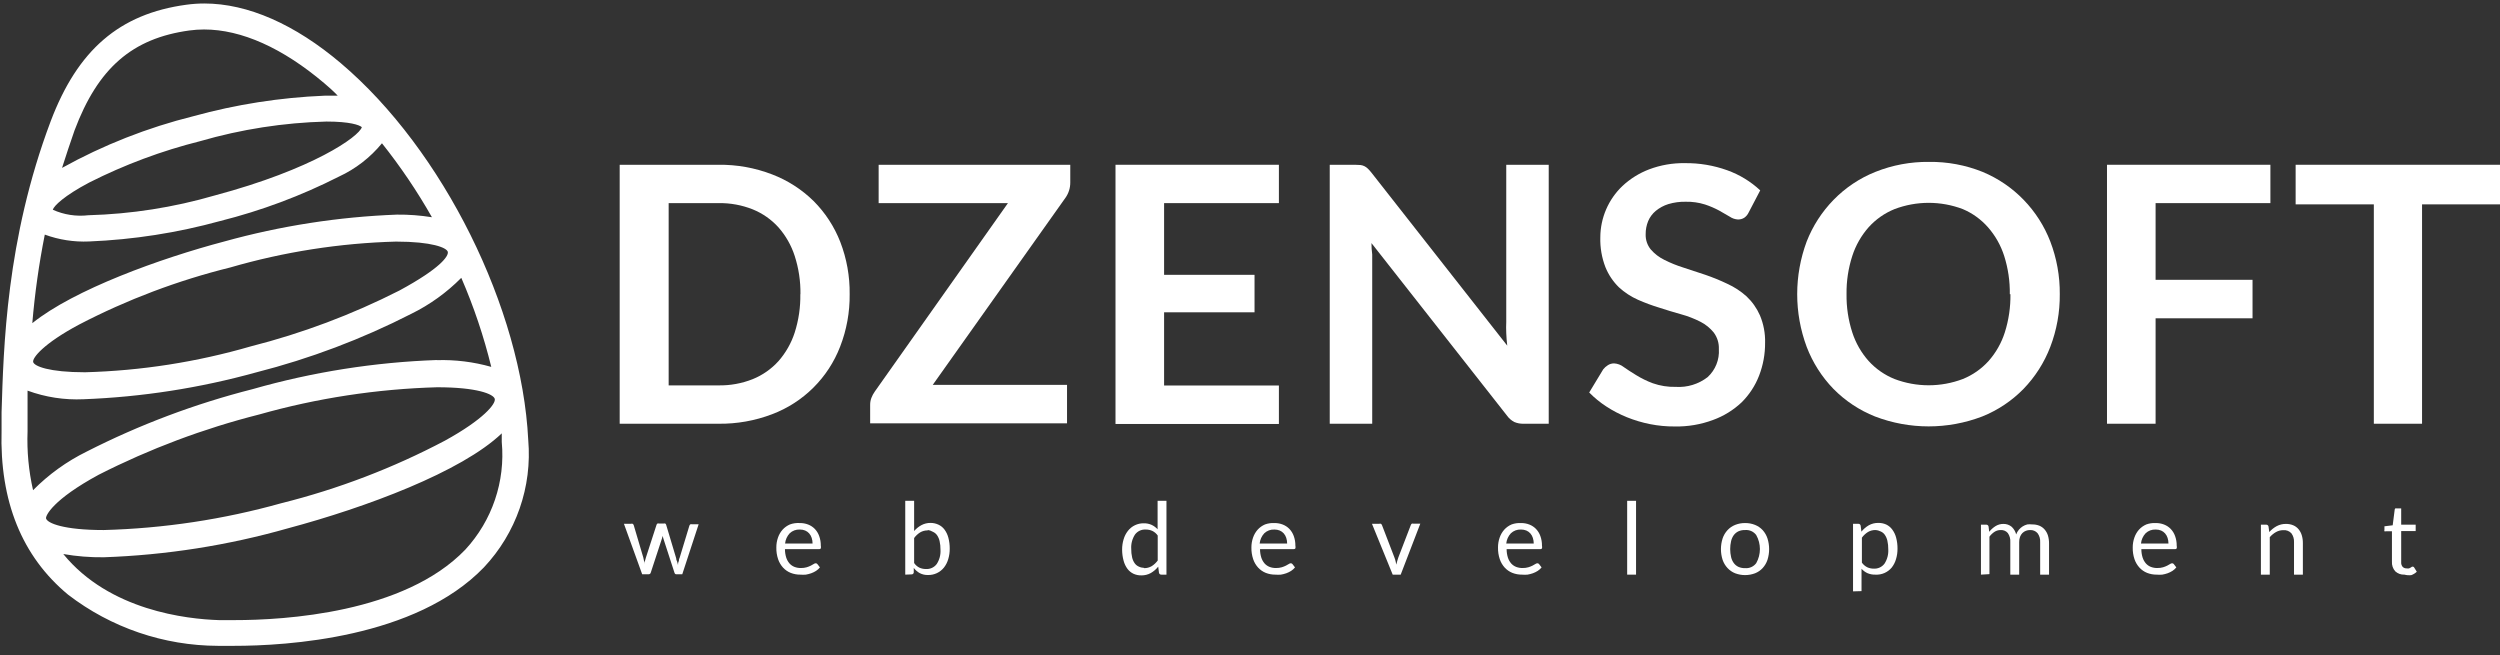 <?xml version="1.0" encoding="UTF-8"?>
<svg width="229px" height="60px" viewBox="0 0 229 60" version="1.1" xmlns="http://www.w3.org/2000/svg" xmlns:xlink="http://www.w3.org/1999/xlink">
    <rect x="0" y="0" width="229" height="60" fill="#333333" stroke="none"/>
    <!-- Generator: Sketch 46.2 (44496) - http://www.bohemiancoding.com/sketch -->
    <title>ds-logo-footer-white</title>
    <desc>Created with Sketch.</desc>
    <defs></defs>
    <g id="Symbols" stroke="none" stroke-width="1" fill="none" fill-rule="evenodd">
        <g id="Footer-+1920" transform="translate(-374, -40)" fill-rule="nonzero" fill="#FFFFFF">
            <g id="Footer-1920">
                <g id="ds-logo-footer-white" transform="translate(374, 40)">
                    <path d="M48.387,40.301 C47.792,28.264 40.583,13.731 31.234,5.801 C27.012,2.22 22.687,0.32 18.716,0.32 C18.161,0.321 17.607,0.359 17.057,0.435 C10.935,1.27 7.113,4.577 4.641,11.111 C0.556,21.959 0.327,31.868 0.144,37.761 L0.144,37.979 C0.144,38.482 0.144,38.963 0.144,39.42 C-0.039,45.908 2.009,50.966 6.232,54.468 C10.17,57.495 14.995,59.144 19.963,59.159 L21.439,59.159 C26.245,59.159 38.077,58.461 44.325,51.973 C47.279,48.838 48.756,44.593 48.387,40.301 L48.387,40.301 Z M5.683,15.379 C6.037,14.235 6.438,13.091 6.827,11.946 C8.978,6.225 12.113,3.513 17.343,2.792 C17.79,2.731 18.241,2.701 18.693,2.7 C22.126,2.7 25.902,4.405 29.701,7.621 C30.101,7.964 30.525,8.33 30.937,8.765 C30.559,8.765 30.159,8.765 29.735,8.765 C25.672,8.932 21.641,9.561 17.72,10.642 C13.518,11.687 9.47,13.28 5.683,15.379 L5.683,15.379 Z M4.836,19.212 C4.939,18.858 5.877,17.931 8.177,16.718 C11.413,15.083 14.821,13.812 18.338,12.93 C22.098,11.84 25.982,11.236 29.896,11.134 C32.035,11.134 32.916,11.443 33.145,11.649 C32.882,12.518 28.66,15.505 19.654,17.908 C15.895,19.001 12.011,19.608 8.097,19.716 C6.984,19.846 5.857,19.672 4.836,19.212 Z M36.578,26.616 C32.242,28.819 27.675,30.535 22.961,31.731 C18.025,33.164 12.926,33.96 7.788,34.1 C4.481,34.1 3.131,33.539 3.039,33.161 C2.948,32.784 3.989,31.468 7.25,29.728 C11.642,27.443 16.29,25.688 21.096,24.499 C26.032,23.066 31.131,22.27 36.269,22.13 C39.576,22.13 40.926,22.691 41.018,23.069 C41.109,23.446 40.366,24.568 36.578,26.616 L36.578,26.616 Z M2.959,29.602 C3.188,26.879 3.57,24.17 4.103,21.49 C5.399,21.965 6.776,22.179 8.154,22.119 C12.221,21.953 16.256,21.323 20.181,20.242 C23.94,19.297 27.583,17.935 31.04,16.18 C32.57,15.474 33.92,14.429 34.988,13.125 C36.688,15.26 38.218,17.525 39.565,19.899 C38.505,19.729 37.434,19.648 36.361,19.659 C31.012,19.862 25.705,20.688 20.547,22.119 C14.7,23.664 6.781,26.524 2.959,29.602 Z M9.047,43.483 C13.725,41.106 18.653,39.256 23.739,37.967 C29.051,36.466 34.528,35.628 40.045,35.473 C43.718,35.473 45.206,36.102 45.32,36.537 C45.435,36.972 44.325,38.402 40.743,40.37 C36.002,42.872 30.977,44.793 25.776,46.092 C20.47,47.579 15.001,48.405 9.493,48.552 C5.82,48.552 4.332,47.922 4.218,47.488 C4.161,47.247 4.824,45.771 9.047,43.483 Z M40.022,32.978 C34.309,33.179 28.641,34.075 23.144,35.644 C17.879,36.982 12.778,38.901 7.937,41.366 C6.115,42.263 4.456,43.458 3.028,44.901 C2.626,43.135 2.457,41.323 2.524,39.512 C2.524,39.008 2.524,38.471 2.524,37.887 L2.524,37.887 C2.524,37.235 2.524,36.537 2.524,35.782 C4.164,36.383 5.906,36.652 7.651,36.571 C13,36.367 18.307,35.541 23.465,34.111 C28.387,32.857 33.154,31.057 37.677,28.744 C39.375,27.909 40.922,26.795 42.254,25.449 C43.398,28.086 44.317,30.815 45,33.607 C43.379,33.147 41.696,32.938 40.011,32.99 L40.022,32.978 Z M42.62,50.348 C37.024,56.173 26.005,56.802 21.519,56.802 L20.043,56.802 C17.125,56.71 10.019,55.932 5.797,50.749 C7.021,50.962 8.262,51.062 9.504,51.046 C15.217,50.848 20.885,49.957 26.383,48.392 C33.523,46.481 42.277,43.219 45.961,39.695 C45.961,39.981 45.961,40.233 45.961,40.485 C46.298,44.098 45.083,47.684 42.62,50.348 Z" id="sign"></path>
                    <g id="logo" transform="translate(56.214, 14.731)">
                        <path d="M21.615,12.216 C21.634,13.855 21.339,15.483 20.746,17.011 C19.646,19.873 17.377,22.129 14.509,23.213 C12.943,23.809 11.277,24.105 9.6,24.083 L0.549,24.083 L0.549,0.362 L9.6,0.362 C11.278,0.341 12.944,0.64 14.509,1.243 C15.93,1.786 17.223,2.616 18.308,3.68 C19.375,4.748 20.209,6.026 20.757,7.433 C21.345,8.959 21.636,10.582 21.615,12.216 Z M17.107,12.216 C17.124,11.028 16.946,9.846 16.581,8.715 C16.269,7.749 15.763,6.857 15.093,6.095 C14.442,5.375 13.636,4.811 12.736,4.447 C11.742,4.052 10.681,3.857 9.612,3.875 L5.035,3.875 L5.035,20.57 L9.612,20.57 C10.681,20.587 11.743,20.393 12.736,19.998 C13.636,19.633 14.442,19.07 15.093,18.35 C15.763,17.587 16.269,16.695 16.581,15.729 C16.943,14.594 17.117,13.408 17.096,12.216 L17.107,12.216 Z" id="Shape"></path>
                        <path d="M41.823,0.362 L41.823,1.987 C41.826,2.477 41.679,2.956 41.4,3.36 L29.225,20.524 L41.526,20.524 L41.526,24.048 L23.492,24.048 L23.492,22.343 C23.492,22.128 23.53,21.915 23.606,21.714 C23.683,21.516 23.783,21.327 23.904,21.153 L36.113,3.875 L24.27,3.875 L24.27,0.362 L41.823,0.362 Z" id="Shape"></path>
                        <polygon id="Shape" points="60.933 0.362 60.933 3.875 50.417 3.875 50.417 10.443 58.701 10.443 58.701 13.876 50.417 13.876 50.417 20.581 60.933 20.581 60.933 24.105 45.966 24.105 45.966 0.362"></polygon>
                        <path d="M68.405,0.385 C68.528,0.399 68.648,0.434 68.76,0.488 C68.874,0.543 68.978,0.617 69.069,0.705 C69.188,0.819 69.299,0.941 69.4,1.071 L81.85,16.931 C81.804,16.549 81.774,16.168 81.759,15.787 C81.743,15.405 81.743,15.062 81.759,14.757 L81.759,0.362 L85.649,0.362 L85.649,24.083 L83.361,24.083 C83.063,24.094 82.766,24.039 82.491,23.922 C82.222,23.78 81.991,23.576 81.816,23.327 L69.412,7.536 C69.412,7.887 69.435,8.234 69.481,8.578 C69.481,8.921 69.481,9.241 69.481,9.516 L69.481,24.083 L65.59,24.083 L65.59,0.362 L67.879,0.362 L68.405,0.385 Z" id="Shape"></path>
                        <path d="M103.969,4.721 C103.877,4.925 103.73,5.099 103.546,5.225 C103.376,5.326 103.182,5.378 102.985,5.374 C102.719,5.36 102.461,5.273 102.241,5.122 L101.269,4.561 C100.851,4.336 100.415,4.148 99.964,4 C99.394,3.821 98.799,3.736 98.202,3.749 C97.66,3.737 97.119,3.81 96.6,3.966 C96.183,4.097 95.794,4.307 95.456,4.584 C95.151,4.836 94.912,5.158 94.758,5.522 C94.602,5.904 94.524,6.312 94.529,6.724 C94.511,7.231 94.678,7.727 94.998,8.12 C95.342,8.516 95.762,8.839 96.234,9.07 C96.797,9.354 97.382,9.591 97.985,9.779 L99.999,10.443 C100.685,10.679 101.357,10.954 102.012,11.267 C102.65,11.558 103.241,11.943 103.763,12.411 C104.289,12.905 104.709,13.501 104.999,14.162 C105.331,14.954 105.491,15.809 105.468,16.668 C105.476,17.696 105.29,18.717 104.919,19.677 C104.565,20.598 104.018,21.432 103.317,22.126 C102.563,22.837 101.671,23.386 100.697,23.739 C99.581,24.154 98.397,24.356 97.206,24.334 C96.438,24.34 95.671,24.267 94.918,24.117 C94.198,23.973 93.493,23.763 92.812,23.488 C92.153,23.221 91.52,22.892 90.924,22.503 C90.357,22.135 89.831,21.705 89.357,21.222 L90.638,19.105 C90.759,18.95 90.906,18.818 91.073,18.716 C91.241,18.611 91.436,18.556 91.634,18.556 C91.955,18.573 92.262,18.689 92.515,18.888 C92.828,19.109 93.209,19.357 93.659,19.631 C94.141,19.929 94.65,20.178 95.181,20.375 C95.857,20.613 96.57,20.725 97.287,20.707 C98.335,20.774 99.373,20.457 100.204,19.814 C100.917,19.159 101.296,18.217 101.234,17.251 C101.257,16.705 101.092,16.168 100.765,15.729 C100.428,15.314 100.007,14.974 99.529,14.734 C98.97,14.45 98.383,14.224 97.779,14.059 C97.123,13.876 96.455,13.673 95.776,13.452 C95.114,13.251 94.464,13.01 93.831,12.731 C93.189,12.447 92.598,12.061 92.08,11.587 C91.546,11.064 91.125,10.437 90.844,9.745 C90.508,8.873 90.348,7.944 90.375,7.01 C90.381,5.232 91.113,3.533 92.4,2.307 C93.107,1.647 93.935,1.13 94.838,0.785 C95.89,0.387 97.009,0.193 98.133,0.213 C99.451,0.198 100.761,0.419 102.001,0.865 C103.123,1.267 104.151,1.894 105.022,2.707 L103.969,4.721 Z" id="Shape"></path>
                        <path d="M132.462,12.216 C132.477,13.866 132.182,15.504 131.592,17.045 C131.042,18.478 130.209,19.786 129.143,20.89 C128.07,21.987 126.78,22.848 125.356,23.419 C122.195,24.629 118.699,24.629 115.538,23.419 C114.106,22.849 112.809,21.988 111.727,20.89 C110.66,19.787 109.827,18.479 109.279,17.045 C108.12,13.93 108.12,10.503 109.279,7.388 C109.836,5.966 110.673,4.67 111.739,3.577 C112.823,2.464 114.129,1.591 115.572,1.014 C117.133,0.39 118.801,0.079 120.481,0.099 C122.162,0.076 123.831,0.387 125.39,1.014 C126.807,1.602 128.088,2.474 129.155,3.577 C130.214,4.671 131.043,5.967 131.592,7.388 C132.182,8.928 132.477,10.567 132.462,12.216 Z M127.885,12.216 C127.902,11.029 127.728,9.847 127.37,8.715 C127.06,7.745 126.554,6.849 125.882,6.083 C125.249,5.365 124.463,4.798 123.582,4.424 C121.566,3.658 119.339,3.658 117.323,4.424 C116.418,4.791 115.608,5.358 114.954,6.083 C114.279,6.848 113.768,7.744 113.455,8.715 C113.09,9.845 112.912,11.028 112.929,12.216 C112.912,13.405 113.09,14.587 113.455,15.718 C113.768,16.686 114.278,17.578 114.954,18.338 C115.61,19.058 116.42,19.622 117.323,19.986 C119.339,20.752 121.566,20.752 123.582,19.986 C124.482,19.622 125.288,19.059 125.939,18.338 C126.612,17.578 127.118,16.685 127.427,15.718 C127.785,14.586 127.959,13.404 127.942,12.216 L127.885,12.216 Z" id="Shape"></path>
                        <polygon id="Shape" points="151.754 0.362 151.754 3.875 141.238 3.875 141.238 10.9 150.118 10.9 150.118 14.425 141.238 14.425 141.238 24.083 136.787 24.083 136.787 0.362"></polygon>
                        <polygon id="Shape" points="172.786 0.362 172.786 3.989 165.646 3.989 165.646 24.083 161.229 24.083 161.229 3.989 154.066 3.989 154.066 0.362"></polygon>
                    </g>
                    <g id="status" transform="translate(56.214, 45.771)">
                        <path d="M0.938,2.208 L1.579,2.208 C1.631,2.192 1.687,2.192 1.739,2.208 C1.78,2.237 1.812,2.277 1.831,2.323 L2.712,5.298 L2.781,5.618 C2.781,5.721 2.781,5.824 2.781,5.927 C2.781,5.824 2.781,5.721 2.861,5.618 L2.952,5.298 L3.925,2.3 C3.94,2.255 3.968,2.215 4.005,2.186 C4.053,2.168 4.106,2.168 4.154,2.186 L4.577,2.186 C4.625,2.17 4.678,2.17 4.726,2.186 C4.763,2.215 4.791,2.255 4.806,2.3 L5.721,5.355 C5.721,5.462 5.752,5.569 5.813,5.676 L5.893,5.985 C5.893,5.882 5.893,5.779 5.95,5.664 C6.007,5.55 5.95,5.447 6.03,5.355 L6.934,2.38 C6.95,2.329 6.982,2.285 7.026,2.254 C7.074,2.238 7.126,2.238 7.175,2.254 L7.781,2.254 L6.282,6.831 L5.721,6.831 C5.645,6.831 5.592,6.778 5.561,6.671 L4.543,3.536 C4.519,3.465 4.5,3.392 4.486,3.318 L4.486,3.101 L4.486,3.318 C4.471,3.392 4.452,3.465 4.428,3.536 L3.399,6.671 C3.383,6.761 3.306,6.827 3.215,6.831 L2.609,6.831 L0.938,2.208 Z" id="Shape"></path>
                        <path d="M17.05,2.14 C17.312,2.136 17.572,2.183 17.816,2.277 C18.045,2.366 18.252,2.502 18.423,2.678 C18.601,2.864 18.737,3.087 18.823,3.33 C18.925,3.612 18.976,3.911 18.972,4.211 C18.992,4.294 18.992,4.38 18.972,4.463 C18.935,4.513 18.874,4.539 18.812,4.531 L15.688,4.531 C15.687,4.791 15.726,5.05 15.802,5.298 C15.865,5.495 15.966,5.678 16.1,5.836 C16.225,5.977 16.382,6.087 16.558,6.156 C16.747,6.229 16.95,6.264 17.153,6.259 C17.331,6.264 17.508,6.24 17.679,6.191 C17.809,6.151 17.935,6.102 18.057,6.042 L18.32,5.893 C18.373,5.853 18.437,5.83 18.503,5.824 C18.567,5.821 18.627,5.852 18.663,5.904 L18.892,6.202 C18.791,6.327 18.671,6.435 18.537,6.522 C18.397,6.611 18.247,6.684 18.091,6.74 C17.931,6.796 17.766,6.838 17.599,6.866 C17.431,6.88 17.263,6.88 17.096,6.866 C16.794,6.869 16.495,6.815 16.214,6.705 C15.949,6.599 15.711,6.435 15.516,6.225 C15.311,6 15.155,5.735 15.059,5.447 C14.945,5.104 14.89,4.744 14.899,4.383 C14.896,4.075 14.947,3.769 15.047,3.479 C15.138,3.209 15.282,2.96 15.471,2.746 C15.659,2.54 15.889,2.376 16.146,2.266 C16.435,2.162 16.743,2.119 17.05,2.14 Z M17.05,2.735 C16.707,2.717 16.371,2.841 16.123,3.078 C15.882,3.336 15.734,3.666 15.7,4.016 L18.217,4.016 C18.218,3.842 18.191,3.668 18.137,3.501 C18.09,3.35 18.012,3.21 17.908,3.09 C17.807,2.976 17.682,2.886 17.542,2.826 C17.389,2.764 17.226,2.733 17.061,2.735 L17.05,2.735 Z" id="Shape"></path>
                        <path d="M26.707,6.866 L26.707,0.103 L27.52,0.103 L27.52,2.872 C27.707,2.654 27.931,2.472 28.184,2.334 C28.444,2.195 28.735,2.124 29.03,2.128 C29.28,2.128 29.526,2.183 29.751,2.289 C29.968,2.39 30.157,2.543 30.3,2.735 C30.465,2.958 30.585,3.21 30.655,3.479 C30.743,3.811 30.785,4.153 30.781,4.497 C30.783,4.819 30.737,5.139 30.644,5.447 C30.564,5.725 30.432,5.985 30.255,6.213 C29.901,6.659 29.359,6.913 28.79,6.9 C28.528,6.908 28.268,6.849 28.035,6.728 C27.82,6.609 27.632,6.445 27.486,6.248 L27.486,6.671 C27.474,6.774 27.383,6.85 27.28,6.843 L26.707,6.866 Z M28.767,2.815 C28.522,2.809 28.28,2.873 28.069,2.998 C27.855,3.134 27.669,3.308 27.52,3.513 L27.52,5.801 C27.641,5.981 27.807,6.127 28,6.225 C28.187,6.31 28.39,6.353 28.596,6.351 C28.984,6.377 29.359,6.205 29.591,5.893 C29.844,5.503 29.964,5.041 29.934,4.577 C29.939,4.315 29.912,4.054 29.854,3.799 C29.813,3.607 29.735,3.424 29.625,3.261 C29.533,3.127 29.407,3.02 29.259,2.952 C29.109,2.861 28.942,2.802 28.767,2.781 L28.767,2.815 Z" id="Shape"></path>
                        <path d="M50.165,6.866 C50.059,6.873 49.965,6.799 49.948,6.694 L49.879,6.133 C49.692,6.368 49.463,6.566 49.204,6.717 C48.938,6.864 48.638,6.939 48.334,6.934 C48.086,6.939 47.84,6.889 47.613,6.786 C47.397,6.683 47.209,6.53 47.064,6.339 C46.899,6.117 46.779,5.864 46.709,5.596 C46.618,5.264 46.572,4.921 46.572,4.577 C46.57,4.255 46.616,3.935 46.709,3.627 C46.79,3.35 46.922,3.089 47.099,2.861 C47.449,2.41 47.992,2.151 48.563,2.163 C48.812,2.158 49.058,2.209 49.284,2.311 C49.488,2.409 49.67,2.545 49.822,2.712 L49.822,0.103 L50.634,0.103 L50.634,6.866 L50.165,6.866 Z M48.586,6.271 C48.831,6.276 49.073,6.213 49.284,6.088 C49.498,5.952 49.684,5.777 49.833,5.573 L49.833,3.284 C49.708,3.103 49.539,2.957 49.341,2.861 C49.154,2.776 48.951,2.733 48.746,2.735 C48.358,2.708 47.983,2.881 47.751,3.193 C47.498,3.583 47.377,4.044 47.407,4.508 C47.403,4.77 47.43,5.031 47.488,5.287 C47.529,5.475 47.607,5.654 47.716,5.813 C47.808,5.947 47.935,6.054 48.083,6.122 C48.24,6.199 48.411,6.242 48.586,6.248 L48.586,6.271 Z" id="Shape"></path>
                        <path d="M60.521,2.14 C60.783,2.136 61.043,2.183 61.288,2.277 C61.516,2.366 61.723,2.502 61.894,2.678 C62.072,2.864 62.208,3.087 62.295,3.33 C62.396,3.612 62.447,3.911 62.443,4.211 C62.463,4.294 62.463,4.38 62.443,4.463 C62.406,4.513 62.345,4.539 62.283,4.531 L59.205,4.531 C59.204,4.791 59.243,5.05 59.319,5.298 C59.382,5.495 59.483,5.678 59.617,5.836 C59.742,5.977 59.899,6.087 60.075,6.156 C60.264,6.229 60.466,6.264 60.67,6.259 C60.848,6.264 61.025,6.24 61.196,6.191 C61.326,6.151 61.452,6.102 61.574,6.042 L61.837,5.893 C61.89,5.853 61.954,5.83 62.02,5.824 C62.084,5.821 62.144,5.852 62.18,5.904 L62.409,6.202 C62.308,6.327 62.188,6.435 62.054,6.522 C61.914,6.611 61.764,6.684 61.608,6.74 C61.448,6.796 61.283,6.838 61.116,6.866 C60.948,6.88 60.78,6.88 60.612,6.866 C60.311,6.869 60.012,6.815 59.731,6.705 C59.466,6.599 59.228,6.435 59.033,6.225 C58.828,6 58.672,5.735 58.576,5.447 C58.462,5.104 58.407,4.744 58.415,4.383 C58.413,4.075 58.463,3.769 58.564,3.479 C58.655,3.209 58.799,2.96 58.988,2.746 C59.176,2.54 59.406,2.376 59.663,2.266 C59.938,2.168 60.229,2.125 60.521,2.14 L60.521,2.14 Z M60.521,2.735 C60.178,2.717 59.843,2.841 59.594,3.078 C59.354,3.336 59.205,3.666 59.171,4.016 L61.688,4.016 C61.689,3.842 61.662,3.668 61.608,3.501 C61.561,3.35 61.483,3.21 61.379,3.09 C61.278,2.976 61.153,2.886 61.013,2.826 C60.864,2.766 60.705,2.735 60.544,2.735 L60.521,2.735 Z" id="Shape"></path>
                        <path d="M69.458,2.208 L70.121,2.208 C70.173,2.191 70.23,2.191 70.282,2.208 C70.322,2.238 70.353,2.277 70.373,2.323 L71.517,5.298 C71.56,5.406 71.595,5.517 71.62,5.63 L71.689,5.95 L71.769,5.63 C71.796,5.517 71.831,5.406 71.872,5.298 L73.016,2.323 C73.034,2.273 73.066,2.229 73.108,2.197 C73.156,2.181 73.208,2.181 73.257,2.197 L73.886,2.197 L72.09,6.866 L71.357,6.866 L69.458,2.208 Z" id="Shape"></path>
                        <path d="M83.109,2.14 C83.371,2.136 83.631,2.183 83.876,2.277 C84.104,2.366 84.311,2.502 84.482,2.678 C84.66,2.864 84.797,3.087 84.883,3.33 C84.985,3.612 85.035,3.911 85.031,4.211 C85.051,4.294 85.051,4.38 85.031,4.463 C84.994,4.513 84.933,4.539 84.871,4.531 L81.793,4.531 C81.792,4.791 81.831,5.05 81.907,5.298 C81.97,5.495 82.071,5.678 82.205,5.836 C82.33,5.977 82.487,6.087 82.663,6.156 C82.852,6.229 83.055,6.264 83.258,6.259 C83.436,6.264 83.613,6.24 83.784,6.191 C83.914,6.151 84.04,6.102 84.162,6.042 L84.425,5.893 C84.478,5.853 84.542,5.83 84.608,5.824 C84.672,5.821 84.732,5.852 84.768,5.904 L84.997,6.202 C84.896,6.327 84.776,6.435 84.642,6.522 C84.502,6.611 84.352,6.684 84.196,6.74 C84.036,6.796 83.871,6.838 83.704,6.866 C83.536,6.88 83.368,6.88 83.2,6.866 C82.899,6.869 82.6,6.815 82.319,6.705 C82.054,6.599 81.816,6.435 81.621,6.225 C81.416,6 81.26,5.735 81.164,5.447 C81.05,5.104 80.995,4.744 81.003,4.383 C81.001,4.075 81.052,3.769 81.152,3.479 C81.243,3.209 81.387,2.96 81.576,2.746 C81.764,2.54 81.994,2.376 82.251,2.266 C82.526,2.168 82.817,2.125 83.109,2.14 L83.109,2.14 Z M83.109,2.735 C82.766,2.717 82.431,2.841 82.182,3.078 C81.942,3.336 81.793,3.666 81.759,4.016 L84.276,4.016 C84.277,3.842 84.25,3.668 84.196,3.501 C84.149,3.35 84.071,3.21 83.967,3.09 C83.866,2.976 83.741,2.886 83.601,2.826 C83.448,2.764 83.285,2.733 83.12,2.735 L83.109,2.735 Z" id="Shape"></path>
                        <polygon id="Shape" points="93.648 0.103 93.648 6.866 92.835 6.866 92.835 0.103"></polygon>
                        <path d="M103.637,2.14 C103.951,2.136 104.262,2.194 104.553,2.311 C104.818,2.418 105.057,2.582 105.251,2.792 C105.446,3.011 105.595,3.268 105.686,3.547 C105.889,4.188 105.889,4.875 105.686,5.515 C105.593,5.791 105.445,6.044 105.251,6.259 C105.057,6.47 104.819,6.634 104.553,6.74 C103.963,6.963 103.312,6.963 102.722,6.74 C102.456,6.634 102.218,6.469 102.024,6.259 C101.826,6.045 101.674,5.791 101.578,5.515 C101.372,4.875 101.372,4.187 101.578,3.547 C101.672,3.267 101.824,3.01 102.024,2.792 C102.218,2.582 102.457,2.418 102.722,2.311 C103.013,2.194 103.324,2.136 103.637,2.14 L103.637,2.14 Z M103.637,6.271 C104.033,6.305 104.419,6.132 104.656,5.813 C105.106,5.014 105.106,4.037 104.656,3.238 C104.419,2.919 104.033,2.746 103.637,2.781 C103.429,2.774 103.222,2.813 103.031,2.895 C102.864,2.974 102.719,3.091 102.607,3.238 C102.487,3.403 102.402,3.589 102.356,3.788 C102.243,4.273 102.243,4.778 102.356,5.264 C102.401,5.462 102.487,5.649 102.607,5.813 C102.719,5.96 102.864,6.078 103.031,6.156 C103.222,6.238 103.429,6.277 103.637,6.271 Z" id="Shape"></path>
                        <path d="M113.524,8.399 L113.524,2.208 L114.004,2.208 C114.11,2.201 114.204,2.275 114.222,2.38 L114.291,2.929 C114.478,2.695 114.707,2.498 114.966,2.346 C115.235,2.196 115.539,2.121 115.847,2.128 C116.095,2.124 116.341,2.175 116.568,2.277 C116.785,2.383 116.974,2.54 117.117,2.735 C117.282,2.958 117.402,3.21 117.472,3.479 C117.559,3.811 117.602,4.153 117.598,4.497 C117.6,4.819 117.554,5.139 117.46,5.447 C117.38,5.725 117.248,5.985 117.071,6.213 C116.704,6.657 116.147,6.899 115.572,6.866 C115.321,6.874 115.071,6.827 114.84,6.728 C114.635,6.633 114.452,6.497 114.302,6.328 L114.302,8.376 L113.524,8.399 Z M115.584,2.781 C115.338,2.775 115.096,2.838 114.886,2.964 C114.672,3.099 114.485,3.274 114.336,3.479 L114.336,5.767 C114.462,5.947 114.632,6.093 114.828,6.191 C115.015,6.276 115.218,6.319 115.423,6.316 C115.808,6.339 116.177,6.167 116.407,5.859 C116.66,5.468 116.781,5.007 116.751,4.543 C116.755,4.281 116.728,4.02 116.671,3.765 C116.63,3.572 116.552,3.39 116.442,3.227 C116.35,3.092 116.224,2.986 116.076,2.918 C115.919,2.837 115.748,2.79 115.572,2.781 L115.584,2.781 Z" id="Shape"></path>
                        <path d="M125.241,6.866 L125.241,2.289 L125.722,2.289 C125.828,2.281 125.922,2.356 125.939,2.46 L125.997,2.941 C126.158,2.739 126.351,2.565 126.569,2.426 C126.788,2.288 127.042,2.217 127.301,2.22 C127.576,2.214 127.844,2.307 128.056,2.483 C128.256,2.672 128.399,2.914 128.468,3.181 C128.526,3.023 128.611,2.875 128.72,2.746 C128.919,2.51 129.187,2.342 129.487,2.266 C129.635,2.248 129.785,2.248 129.933,2.266 C130.156,2.261 130.377,2.3 130.585,2.38 C130.77,2.456 130.934,2.573 131.066,2.723 C131.206,2.883 131.311,3.07 131.375,3.273 C131.447,3.514 131.482,3.765 131.478,4.016 L131.478,6.866 L130.665,6.866 L130.665,3.891 C130.685,3.596 130.6,3.304 130.425,3.067 C130.252,2.871 129.999,2.765 129.738,2.781 C129.609,2.78 129.481,2.803 129.361,2.849 C129.241,2.895 129.131,2.965 129.04,3.055 C128.944,3.153 128.87,3.27 128.823,3.399 C128.767,3.552 128.74,3.715 128.743,3.879 L128.743,6.866 L127.93,6.866 L127.93,3.891 C127.952,3.594 127.872,3.299 127.701,3.055 C127.54,2.866 127.298,2.764 127.049,2.781 C126.851,2.779 126.656,2.834 126.489,2.941 C126.307,3.06 126.148,3.212 126.019,3.387 L126.019,6.82 L125.241,6.866 Z" id="Shape"></path>
                        <path d="M141.25,2.14 C141.512,2.136 141.772,2.183 142.016,2.277 C142.245,2.366 142.452,2.502 142.623,2.678 C142.801,2.864 142.937,3.087 143.023,3.33 C143.125,3.612 143.176,3.911 143.172,4.211 C143.192,4.294 143.192,4.38 143.172,4.463 C143.135,4.513 143.074,4.539 143.012,4.531 L139.934,4.531 C139.933,4.791 139.971,5.05 140.048,5.298 C140.111,5.495 140.212,5.678 140.346,5.836 C140.471,5.977 140.628,6.087 140.803,6.156 C140.993,6.229 141.195,6.264 141.399,6.259 C141.576,6.264 141.754,6.24 141.925,6.191 C142.055,6.151 142.181,6.102 142.302,6.042 L142.566,5.893 C142.619,5.853 142.683,5.83 142.749,5.824 C142.812,5.821 142.873,5.852 142.909,5.904 L143.138,6.202 C143.037,6.327 142.917,6.435 142.783,6.522 C142.643,6.611 142.493,6.684 142.337,6.74 C142.177,6.796 142.012,6.838 141.845,6.866 C141.677,6.88 141.509,6.88 141.341,6.866 C141.04,6.869 140.741,6.815 140.46,6.705 C140.195,6.599 139.956,6.435 139.762,6.225 C139.557,6 139.401,5.735 139.304,5.447 C139.19,5.104 139.136,4.744 139.144,4.383 C139.142,4.075 139.192,3.769 139.293,3.479 C139.384,3.209 139.528,2.96 139.716,2.746 C139.905,2.54 140.135,2.376 140.392,2.266 C140.667,2.168 140.958,2.125 141.25,2.14 Z M141.25,2.735 C140.907,2.717 140.571,2.841 140.323,3.078 C140.082,3.336 139.934,3.666 139.9,4.016 L142.417,4.016 C142.418,3.842 142.391,3.668 142.337,3.501 C142.29,3.35 142.212,3.21 142.108,3.09 C142.007,2.976 141.882,2.886 141.742,2.826 C141.589,2.764 141.426,2.733 141.261,2.735 L141.25,2.735 Z" id="Shape"></path>
                        <path d="M150.885,6.866 L150.885,2.289 L151.365,2.289 C151.471,2.281 151.565,2.356 151.583,2.46 L151.651,2.964 C151.845,2.748 152.073,2.566 152.326,2.426 C152.59,2.285 152.886,2.214 153.185,2.22 C153.412,2.216 153.638,2.259 153.848,2.346 C154.034,2.425 154.199,2.546 154.329,2.7 C154.464,2.862 154.565,3.049 154.626,3.25 C154.697,3.483 154.731,3.727 154.729,3.971 L154.729,6.866 L153.917,6.866 L153.917,3.891 C153.934,3.6 153.849,3.313 153.677,3.078 C153.49,2.875 153.22,2.769 152.944,2.792 C152.708,2.79 152.476,2.849 152.269,2.964 C152.053,3.087 151.86,3.245 151.697,3.433 L151.697,6.866 L150.885,6.866 Z" id="Shape"></path>
                        <path d="M164.032,6.866 C163.72,6.883 163.414,6.771 163.186,6.557 C162.974,6.314 162.867,5.997 162.888,5.676 L162.888,2.895 L162.327,2.895 C162.287,2.91 162.242,2.91 162.201,2.895 C162.182,2.851 162.182,2.801 162.201,2.758 L162.201,2.437 L162.957,2.346 L163.14,0.915 C163.143,0.871 163.164,0.83 163.197,0.801 C163.238,0.786 163.282,0.786 163.323,0.801 L163.735,0.801 L163.735,2.289 L165.062,2.289 L165.062,2.872 L163.735,2.872 L163.735,5.721 C163.721,5.879 163.77,6.035 163.872,6.156 C163.97,6.251 164.103,6.3 164.238,6.294 C164.31,6.306 164.384,6.306 164.456,6.294 L164.616,6.213 L164.73,6.133 L164.81,6.133 C164.86,6.137 164.904,6.168 164.925,6.213 L165.165,6.602 C165.019,6.738 164.848,6.843 164.662,6.911 C164.451,6.935 164.237,6.92 164.032,6.866 L164.032,6.866 Z" id="Shape"></path>
                    </g>
                </g>
            </g>
        </g>
    </g>
</svg>